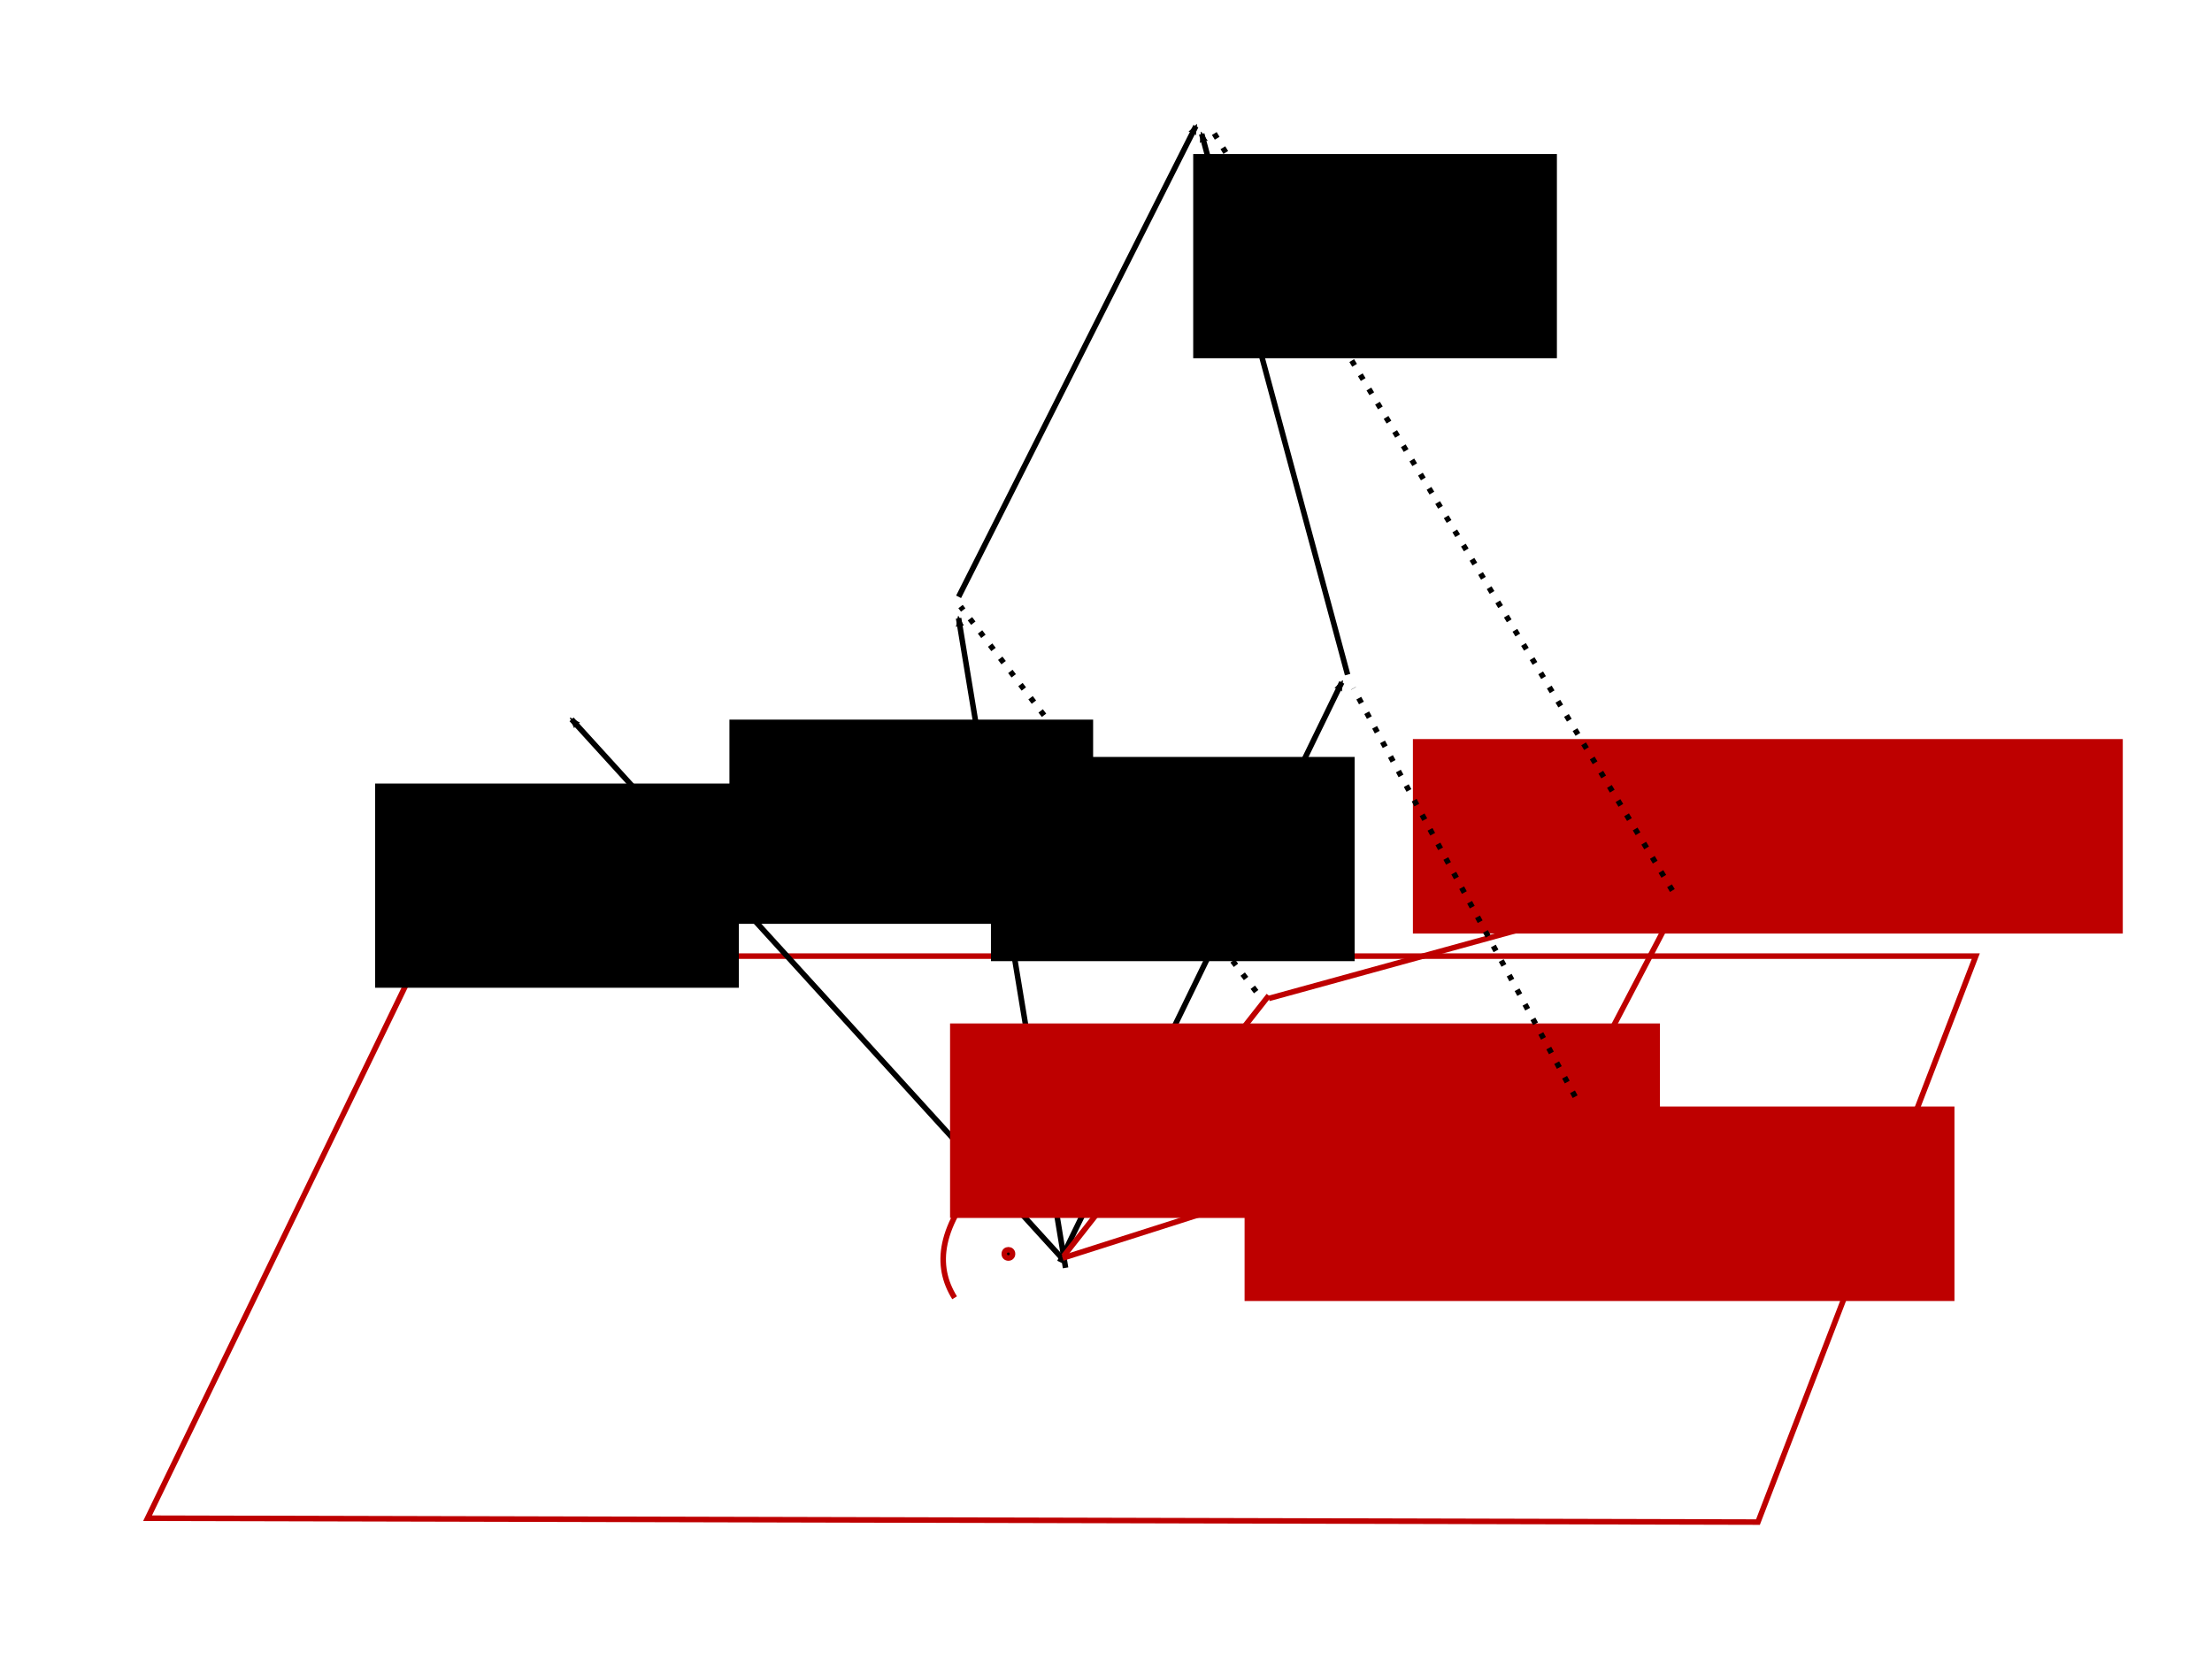 <?xml version="1.0" encoding="UTF-8" standalone="no"?>
<!-- Created with Inkscape (http://www.inkscape.org/) -->

<svg
   xmlns:dc="http://purl.org/dc/elements/1.1/"
   xmlns:cc="http://creativecommons.org/ns#"
   xmlns:rdf="http://www.w3.org/1999/02/22-rdf-syntax-ns#"
   xmlns:svg="http://www.w3.org/2000/svg"
   xmlns="http://www.w3.org/2000/svg"
   xmlns:sodipodi="http://sodipodi.sourceforge.net/DTD/sodipodi-0.dtd"
   xmlns:inkscape="http://www.inkscape.org/namespaces/inkscape"
   width="400"
   height="300"
   viewBox="0 0 400 300"
   id="svg2"
   version="1.1"
   inkscape:version="0.92.3 (2405546, 2018-03-11)"
   sodipodi:docname="04_apbmc_eq_amcpbmc.svg">
  <defs
     id="defs4">
    <marker
       inkscape:stockid="Arrow2Mend"
       orient="auto"
       refY="0.0"
       refX="0.0"
       id="marker4586"
       style="overflow:visible;"
       inkscape:isstock="true">
      <path
         id="path4588"
         style="fill-rule:evenodd;stroke-width:0.625;stroke-linejoin:round;stroke:#000000;stroke-opacity:1;fill:#000000;fill-opacity:1"
         d="M 8.719,4.034 L -2.207,0.016 L 8.719,-4.002 C 6.973,-1.63 6.983,1.616 8.719,4.034 z "
         transform="scale(0.6) rotate(180) translate(0,0)" />
    </marker>
    <marker
       inkscape:stockid="Arrow2Mend"
       orient="auto"
       refY="0.0"
       refX="0.0"
       id="marker4552"
       style="overflow:visible;"
       inkscape:isstock="true">
      <path
         id="path4554"
         style="fill-rule:evenodd;stroke-width:0.625;stroke-linejoin:round;stroke:#000000;stroke-opacity:1;fill:#000000;fill-opacity:1"
         d="M 8.719,4.034 L -2.207,0.016 L 8.719,-4.002 C 6.973,-1.63 6.983,1.616 8.719,4.034 z "
         transform="scale(0.6) rotate(180) translate(0,0)" />
    </marker>
    <marker
       inkscape:isstock="true"
       style="overflow:visible;"
       id="marker4508"
       refX="0.0"
       refY="0.0"
       orient="auto"
       inkscape:stockid="Arrow2Mend"
       inkscape:collect="always">
      <path
         transform="scale(0.6) rotate(180) translate(0,0)"
         d="M 8.719,4.034 L -2.207,0.016 L 8.719,-4.002 C 6.973,-1.63 6.983,1.616 8.719,4.034 z "
         style="fill-rule:evenodd;stroke-width:0.625;stroke-linejoin:round;stroke:#000000;stroke-opacity:1;fill:#000000;fill-opacity:1"
         id="path4510" />
    </marker>
    <marker
       inkscape:isstock="true"
       style="overflow:visible;"
       id="marker4486"
       refX="0.0"
       refY="0.0"
       orient="auto"
       inkscape:stockid="Arrow2Mend">
      <path
         transform="scale(0.6) rotate(180) translate(0,0)"
         d="M 8.719,4.034 L -2.207,0.016 L 8.719,-4.002 C 6.973,-1.63 6.983,1.616 8.719,4.034 z "
         style="fill-rule:evenodd;stroke-width:0.625;stroke-linejoin:round;stroke:#000000;stroke-opacity:1;fill:#000000;fill-opacity:1"
         id="path4488" />
    </marker>
    <marker
       inkscape:stockid="Arrow2Mend"
       orient="auto"
       refY="0.0"
       refX="0.0"
       id="Arrow2Mend"
       style="overflow:visible;"
       inkscape:isstock="true"
       inkscape:collect="always">
      <path
         id="path4237"
         style="fill-rule:evenodd;stroke-width:0.625;stroke-linejoin:round;stroke:#000000;stroke-opacity:1;fill:#000000;fill-opacity:1"
         d="M 8.719,4.034 L -2.207,0.016 L 8.719,-4.002 C 6.973,-1.63 6.983,1.616 8.719,4.034 z "
         transform="scale(0.6) rotate(180) translate(0,0)" />
    </marker>
  </defs>
  <sodipodi:namedview
     id="base"
     pagecolor="#ffffff"
     bordercolor="#666666"
     borderopacity="1.0"
     inkscape:pageopacity="0.0"
     inkscape:pageshadow="2"
     inkscape:zoom="2.8266667"
     inkscape:cx="200"
     inkscape:cy="164.15094"
     inkscape:document-units="px"
     inkscape:current-layer="layer1"
     showgrid="false"
     units="px"
     inkscape:window-width="1920"
     inkscape:window-height="1031"
     inkscape:window-x="0"
     inkscape:window-y="25"
     inkscape:window-maximized="1" />
  <g
     inkscape:label="Layer 1"
     inkscape:groupmode="layer"
     id="layer1"
     transform="translate(0,-752.362)">
    <path
       style="fill:none;fill-rule:evenodd;stroke:#be0000;stroke-width:1px;stroke-linecap:butt;stroke-linejoin:miter;stroke-opacity:1"
       d="M 26.687,1026.899 75.925,925.258 H 357.285 l -39.39,102.345 z"
       id="path4136"
       inkscape:connector-curvature="0" />
    <path
       style="fill:none;fill-rule:evenodd;stroke:#000000;stroke-width:1px;stroke-linecap:butt;stroke-linejoin:miter;stroke-opacity:1;marker-end:url(#Arrow2Mend)"
       d="M 192.338,980.217 103.358,882.444"
       id="path4144"
       inkscape:connector-curvature="0" />
    <path
       style="fill:none;fill-rule:evenodd;stroke:#000000;stroke-width:1px;stroke-linecap:butt;stroke-linejoin:miter;stroke-opacity:1;marker-end:url(#marker4486)"
       d="M 192.689,981.624 173.346,864.156"
       id="path4146"
       inkscape:connector-curvature="0" />
    <path
       style="fill:none;fill-rule:evenodd;stroke:#000000;stroke-width:1px;stroke-linecap:butt;stroke-linejoin:miter;stroke-opacity:1;marker-end:url(#marker4508)"
       d="M 191.634,980.568 242.631,875.762"
       id="path4148"
       inkscape:connector-curvature="0" />
    <flowRoot
       xml:space="preserve"
       id="flowRoot4150"
       style="font-style:normal;font-weight:normal;line-height:0.01%;font-family:sans-serif;text-align:center;letter-spacing:0px;word-spacing:0px;text-anchor:middle;fill:#000000;fill-opacity:1;stroke:none;stroke-width:1px;stroke-linecap:butt;stroke-linejoin:miter;stroke-opacity:1"
       transform="translate(48.141,891.588)"><flowRegion
         id="flowRegion4152"><rect
           id="rect4154"
           width="65.768"
           height="36.928"
           x="19.695"
           y="2.462"
           style="text-align:center;text-anchor:middle" /></flowRegion><flowPara
         id="flowPara4156"
         style="font-style:normal;font-variant:normal;font-weight:normal;font-stretch:normal;font-size:20px;line-height:1.25;font-family:Gentium;-inkscape-font-specification:Gentium;text-align:center;text-anchor:middle">c</flowPara></flowRoot>    <flowRoot
       xml:space="preserve"
       id="flowRoot4150-3"
       style="font-style:normal;font-weight:normal;line-height:0.01%;font-family:sans-serif;text-align:center;letter-spacing:0px;word-spacing:0px;text-anchor:middle;fill:#000000;fill-opacity:1;stroke:none;stroke-width:1px;stroke-linecap:butt;stroke-linejoin:miter;stroke-opacity:1"
       transform="translate(112.209,880.03)"><flowRegion
         id="flowRegion4152-6"><rect
           id="rect4154-7"
           width="65.768"
           height="36.928"
           x="19.695"
           y="2.462"
           style="text-align:center;text-anchor:middle" /></flowRegion><flowPara
         id="flowPara4156-5"
         style="font-style:normal;font-variant:normal;font-weight:normal;font-stretch:normal;font-size:20px;line-height:1.25;font-family:Gentium;-inkscape-font-specification:Gentium;text-align:center;text-anchor:middle">b</flowPara></flowRoot>    <flowRoot
       xml:space="preserve"
       id="flowRoot4150-3-3"
       style="font-style:normal;font-weight:normal;line-height:0.01%;font-family:sans-serif;text-align:center;letter-spacing:0px;word-spacing:0px;text-anchor:middle;fill:#000000;fill-opacity:1;stroke:none;stroke-width:1px;stroke-linecap:butt;stroke-linejoin:miter;stroke-opacity:1"
       transform="translate(159.498,886.779)"><flowRegion
         id="flowRegion4152-6-5"><rect
           id="rect4154-7-6"
           width="65.768"
           height="36.928"
           x="19.695"
           y="2.462"
           style="text-align:center;text-anchor:middle" /></flowRegion><flowPara
         id="flowPara4156-5-2"
         style="font-style:normal;font-variant:normal;font-weight:normal;font-stretch:normal;font-size:20px;line-height:1.25;font-family:Gentium;-inkscape-font-specification:Gentium;text-align:center;text-anchor:middle">a</flowPara></flowRoot>    <path
       style="fill:none;fill-rule:evenodd;stroke:#000000;stroke-width:1px;stroke-linecap:butt;stroke-linejoin:miter;stroke-opacity:1;marker-end:url(#marker4586)"
       d="m 173.346,860.287 42.907,-85.111"
       id="path4542"
       inkscape:connector-curvature="0" />
    <path
       style="fill:none;fill-rule:evenodd;stroke:#000000;stroke-width:1px;stroke-linecap:butt;stroke-linejoin:miter;stroke-opacity:1;marker-end:url(#marker4552)"
       d="M 243.686,874.355 217.308,776.583"
       id="path4544"
       inkscape:connector-curvature="0" />
    <flowRoot
       xml:space="preserve"
       id="flowRoot4150-3-9"
       style="font-style:normal;font-weight:normal;line-height:0.01%;font-family:sans-serif;text-align:center;letter-spacing:0px;word-spacing:0px;text-anchor:middle;fill:#000000;fill-opacity:1;stroke:none;stroke-width:1px;stroke-linecap:butt;stroke-linejoin:miter;stroke-opacity:1"
       transform="translate(196.074,777.752)"><flowRegion
         id="flowRegion4152-6-1"><rect
           id="rect4154-7-2"
           width="65.768"
           height="36.928"
           x="19.695"
           y="2.462"
           style="text-align:center;text-anchor:middle" /></flowRegion><flowPara
         id="flowPara4156-5-7"
         style="font-style:normal;font-variant:normal;font-weight:normal;font-stretch:normal;font-size:20px;line-height:1.25;font-family:Gentium;-inkscape-font-specification:Gentium;text-align:center;text-anchor:middle">a+b</flowPara></flowRoot>    <path
       style="fill:none;fill-rule:evenodd;stroke:#be0000;stroke-width:1px;stroke-linecap:butt;stroke-linejoin:miter;stroke-opacity:1"
       d="m 178.25,964.534 c -8.553,9.558 -9.242,16.695 -5.627,22.509"
       id="path4656"
       inkscape:connector-curvature="0"
       sodipodi:nodetypes="cc" />
    <circle
       style="opacity:1;fill:#000000;fill-opacity:1;stroke:#be0000;stroke-width:1;stroke-linecap:round;stroke-linejoin:round;stroke-miterlimit:4;stroke-dasharray:none;stroke-dashoffset:0;stroke-opacity:1"
       id="path4658"
       cx="182.351"
       cy="979.104"
       r="0.746" />
    <path
       style="fill:none;fill-rule:evenodd;stroke:#be0000;stroke-width:1px;stroke-linecap:butt;stroke-linejoin:miter;stroke-opacity:1"
       d="m 192.338,979.513 37.104,-47.128"
       id="path4660"
       inkscape:connector-curvature="0" />
    <path
       style="fill:none;fill-rule:evenodd;stroke:#be0000;stroke-width:1px;stroke-linecap:butt;stroke-linejoin:miter;stroke-opacity:1"
       d="m 192.162,979.865 93.2,-29.719"
       id="path4662"
       inkscape:connector-curvature="0" />
    <path
       style="fill:none;fill-rule:evenodd;stroke:#be0000;stroke-width:1px;stroke-linecap:butt;stroke-linejoin:miter;stroke-opacity:1"
       d="m 285.362,950.146 19.695,-37.632"
       id="path4664"
       inkscape:connector-curvature="0"
       sodipodi:nodetypes="cc" />
    <path
       style="fill:none;fill-rule:evenodd;stroke:#be0000;stroke-width:1px;stroke-linecap:butt;stroke-linejoin:miter;stroke-opacity:1"
       d="M 229.442,932.913 305.585,911.987"
       id="path4666"
       inkscape:connector-curvature="0"
       sodipodi:nodetypes="cc" />
    <flowRoot
       xml:space="preserve"
       id="flowRoot4150-3-3-0"
       style="font-style:normal;font-weight:normal;line-height:0.01%;font-family:sans-serif;text-align:center;letter-spacing:0px;word-spacing:0px;text-anchor:middle;fill:#be0000;fill-opacity:1;stroke:none;stroke-width:1px;stroke-linecap:butt;stroke-linejoin:miter;stroke-opacity:1"
       transform="translate(235.802,883.547)"><flowRegion
         id="flowRegion4152-6-5-9"><rect
           id="rect4154-7-6-3"
           width="128.37"
           height="35.17"
           x="19.695"
           y="2.462"
           style="text-align:center;text-anchor:middle;fill:#be0000;fill-opacity:1" /></flowRegion><flowPara
         id="flowPara4156-5-2-6"
         style="font-style:normal;font-variant:normal;font-weight:normal;font-stretch:normal;font-size:20px;line-height:1.25;font-family:Gentium;-inkscape-font-specification:Gentium;text-align:center;text-anchor:middle;fill:#be0000;fill-opacity:1">(a+b)' = a' + b'</flowPara></flowRoot>    <flowRoot
       xml:space="preserve"
       id="flowRoot4150-3-3-0-0"
       style="font-style:normal;font-weight:normal;line-height:0.01%;font-family:sans-serif;text-align:center;letter-spacing:0px;word-spacing:0px;text-anchor:middle;fill:#be0000;fill-opacity:1;stroke:none;stroke-width:1px;stroke-linecap:butt;stroke-linejoin:miter;stroke-opacity:1"
       transform="translate(205.365,949.993)"><flowRegion
         id="flowRegion4152-6-5-9-6"><rect
           id="rect4154-7-6-3-2"
           width="128.37"
           height="35.17"
           x="19.695"
           y="2.462"
           style="text-align:center;text-anchor:middle;fill:#be0000;fill-opacity:1" /></flowRegion><flowPara
         id="flowPara4156-5-2-6-6"
         style="font-style:normal;font-variant:normal;font-weight:normal;font-stretch:normal;font-size:20px;line-height:1.25;font-family:Gentium;-inkscape-font-specification:Gentium;text-align:center;text-anchor:middle;fill:#be0000;fill-opacity:1">a'</flowPara></flowRoot>    <flowRoot
       xml:space="preserve"
       id="flowRoot4150-3-3-0-0-1"
       style="font-style:normal;font-weight:normal;line-height:0.01%;font-family:sans-serif;text-align:center;letter-spacing:0px;word-spacing:0px;text-anchor:middle;fill:#be0000;fill-opacity:1;stroke:none;stroke-width:1px;stroke-linecap:butt;stroke-linejoin:miter;stroke-opacity:1"
       transform="translate(152.106,934.972)"><flowRegion
         id="flowRegion4152-6-5-9-6-8"><rect
           id="rect4154-7-6-3-2-7"
           width="128.37"
           height="35.17"
           x="19.695"
           y="2.462"
           style="text-align:center;text-anchor:middle;fill:#be0000;fill-opacity:1" /></flowRegion><flowPara
         id="flowPara4156-5-2-6-6-9"
         style="font-style:normal;font-variant:normal;font-weight:normal;font-stretch:normal;font-size:20px;line-height:1.25;font-family:Gentium;-inkscape-font-specification:Gentium;text-align:center;text-anchor:middle;fill:#be0000;fill-opacity:1">b'</flowPara></flowRoot>    <path
       style="fill:none;fill-rule:evenodd;stroke:#000000;stroke-width:1;stroke-linecap:butt;stroke-linejoin:miter;stroke-miterlimit:4;stroke-dasharray:1, 2;stroke-dashoffset:0;stroke-opacity:1"
       d="M 227.156,931.682 173.698,862.046"
       id="path4213"
       inkscape:connector-curvature="0" />
    <path
       style="fill:none;fill-rule:evenodd;stroke:#000000;stroke-width:1;stroke-linecap:butt;stroke-linejoin:miter;stroke-miterlimit:4;stroke-dasharray:1, 2;stroke-dashoffset:0;stroke-opacity:1"
       d="M 302.42,913.394 219.419,776.231"
       id="path4215"
       inkscape:connector-curvature="0" />
    <path
       style="fill:none;fill-rule:evenodd;stroke:#000000;stroke-width:1;stroke-linecap:butt;stroke-linejoin:miter;stroke-miterlimit:4;stroke-dasharray:1, 2;stroke-dashoffset:0;stroke-opacity:1"
       d="M 284.835,950.674 244.741,876.817"
       id="path4217"
       inkscape:connector-curvature="0" />
  </g>
</svg>
